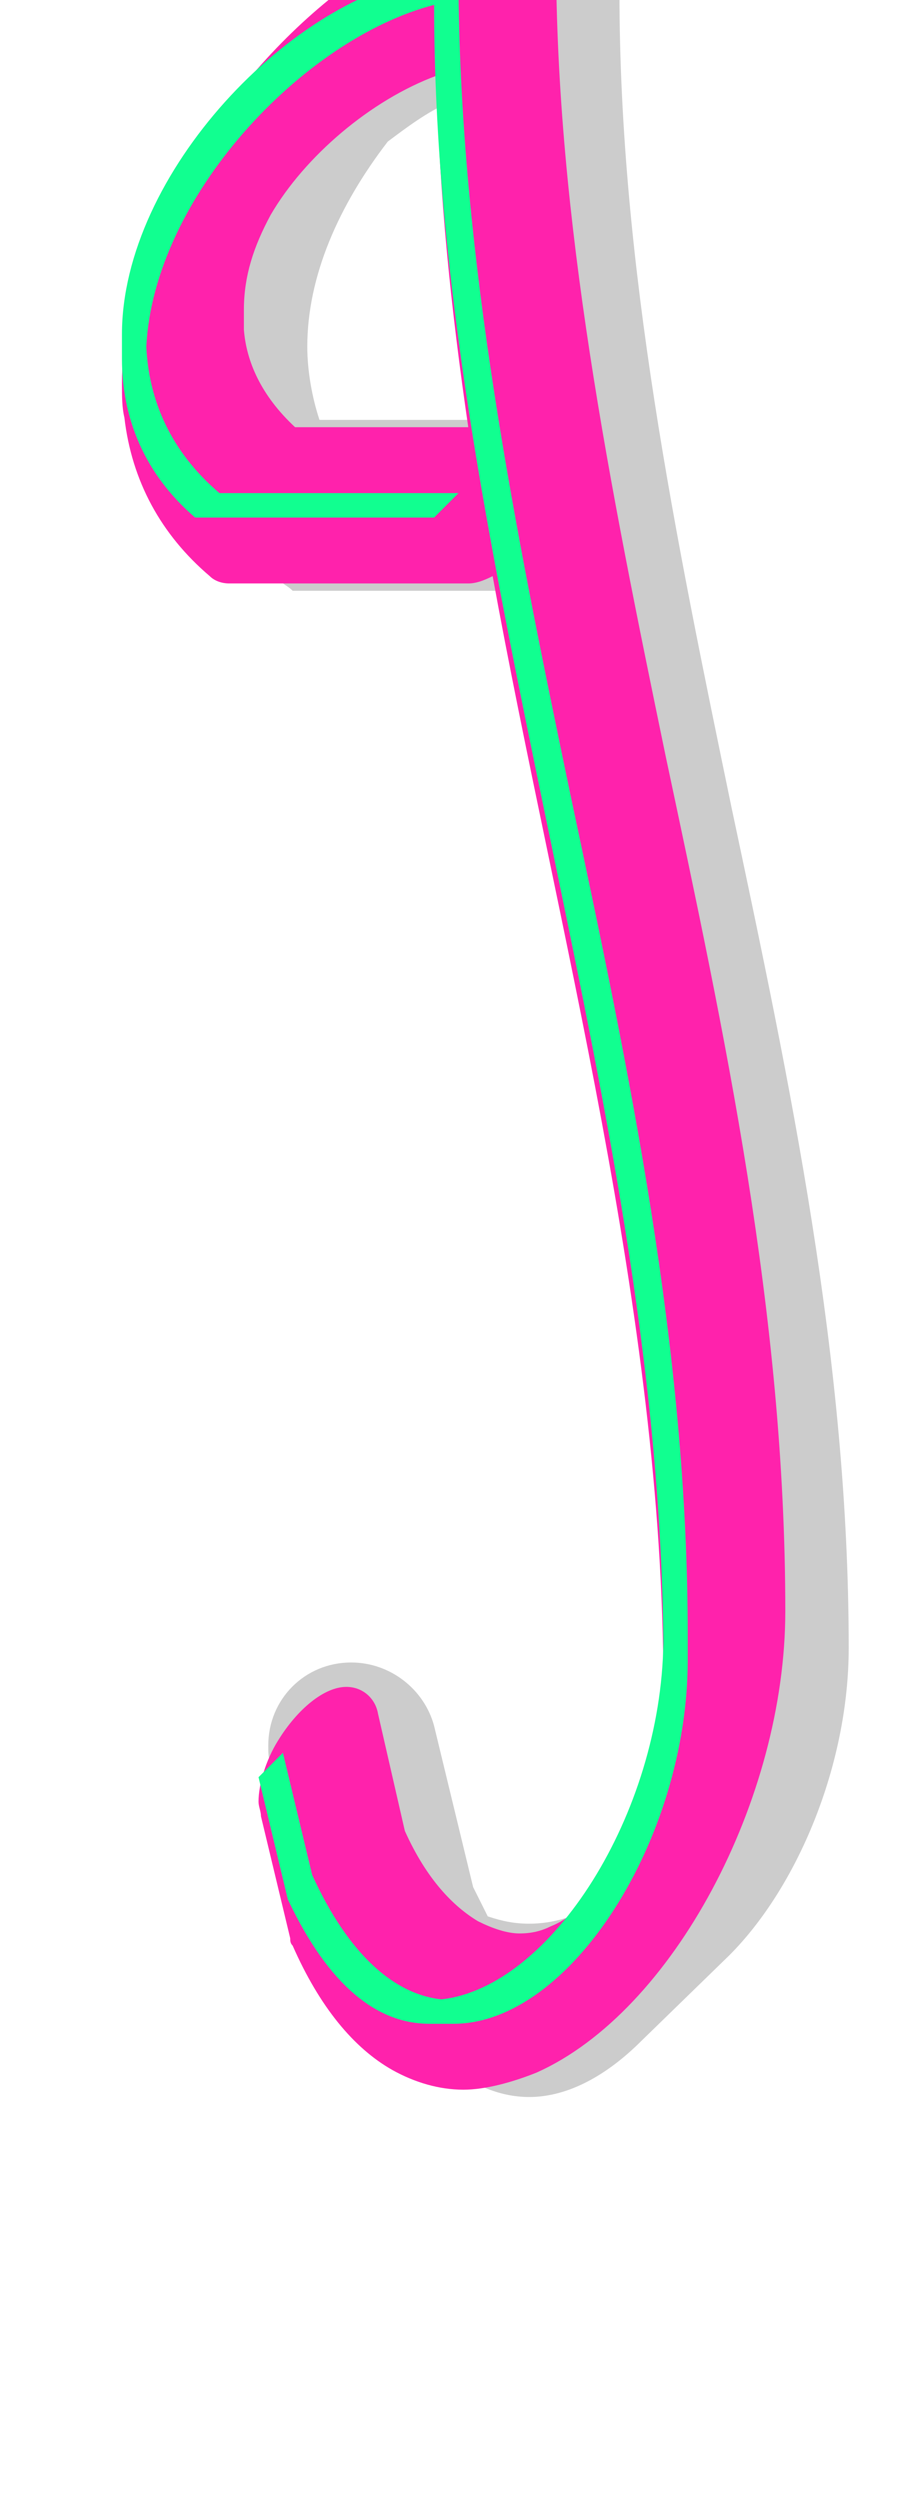 <svg xmlns="http://www.w3.org/2000/svg" id="glyph37" viewBox="0 0 376 1024">
  <defs/>
  <g transform="translate(0, 819)">
    <path fill="#cccccc" d="M277 -144C277 -106 264 -67 245 -39C236 -34 227 -31 217 -31C211 -31 206 -32 200 -34L194 -46L178 -112C174 -127 160 -138 144 -138C125 -138 110 -123 110 -104C110 -101 110 -99 111 -96L123 -46C130 -31 138 -20 146 -12L181 24C192 35 205 40 217 40C233 40 249 31 263 17L299 -18C327 -46 348 -96 348 -144C348 -262 324 -375 300 -488C277 -599 254 -710 254 -822V-824L218 -859C192 -856 163 -839 140 -816L105 -780C76 -751 55 -713 55 -677C55 -655 62 -635 80 -617L115 -581C117 -579 118 -579 120 -577H211C238 -440 277 -293 277 -144ZM126 -677C126 -706 139 -735 159 -761C167 -767 175 -773 184 -777C186 -733 192 -690 199 -647H131C128 -656 126 -667 126 -677Z"/>
    <path fill="#ff22ac" d="M214 -856H212C165 -850 110 -808 77 -751C61 -723 50 -691 50 -662C50 -657 50 -652 51 -648C54 -622 66 -600 86 -583C88 -581 91 -580 94 -580H192C195 -580 198 -581 202 -583C228 -440 272 -281 272 -129C272 -102 264 -77 254 -59C245 -44 236 -34 226 -30C222 -28 218 -27 213 -27C208 -27 202 -29 196 -32C186 -38 175 -49 166 -69L155 -117C154 -123 149 -128 142 -128C133 -128 122 -119 114 -106C109 -98 106 -88 106 -81C106 -79 107 -77 107 -75L119 -25C119 -24 119 -23 120 -22C131 3 145 20 161 29C170 34 180 37 190 37C199 37 210 34 220 30C276 5 322 -82 322 -159C322 -281 297 -396 273 -509C250 -620 228 -729 228 -837C228 -848 223 -856 214 -856ZM100 -692C100 -706 104 -718 111 -731C125 -755 152 -778 179 -788C180 -739 185 -692 192 -644H121C107 -657 101 -671 100 -684Z"/>
    <path fill="#11ff90" d="M50 -672C50 -648 59 -625 80 -607H178L188 -617H90C70 -634 61 -655 60 -677C63 -738 124 -803 178 -817C178 -705 201 -594 224 -483C247 -372 271 -261 272 -146C271 -76 226 -5 181 0C162 -2 143 -18 128 -51L116 -101L106 -91L118 -41C135 -5 155 10 176 10H186C234 10 282 -66 282 -139V-149C282 -267 258 -380 234 -493C211 -603 189 -712 188 -823V-830L178 -829C120 -821 50 -748 50 -682Z"/>
  </g>
</svg>
